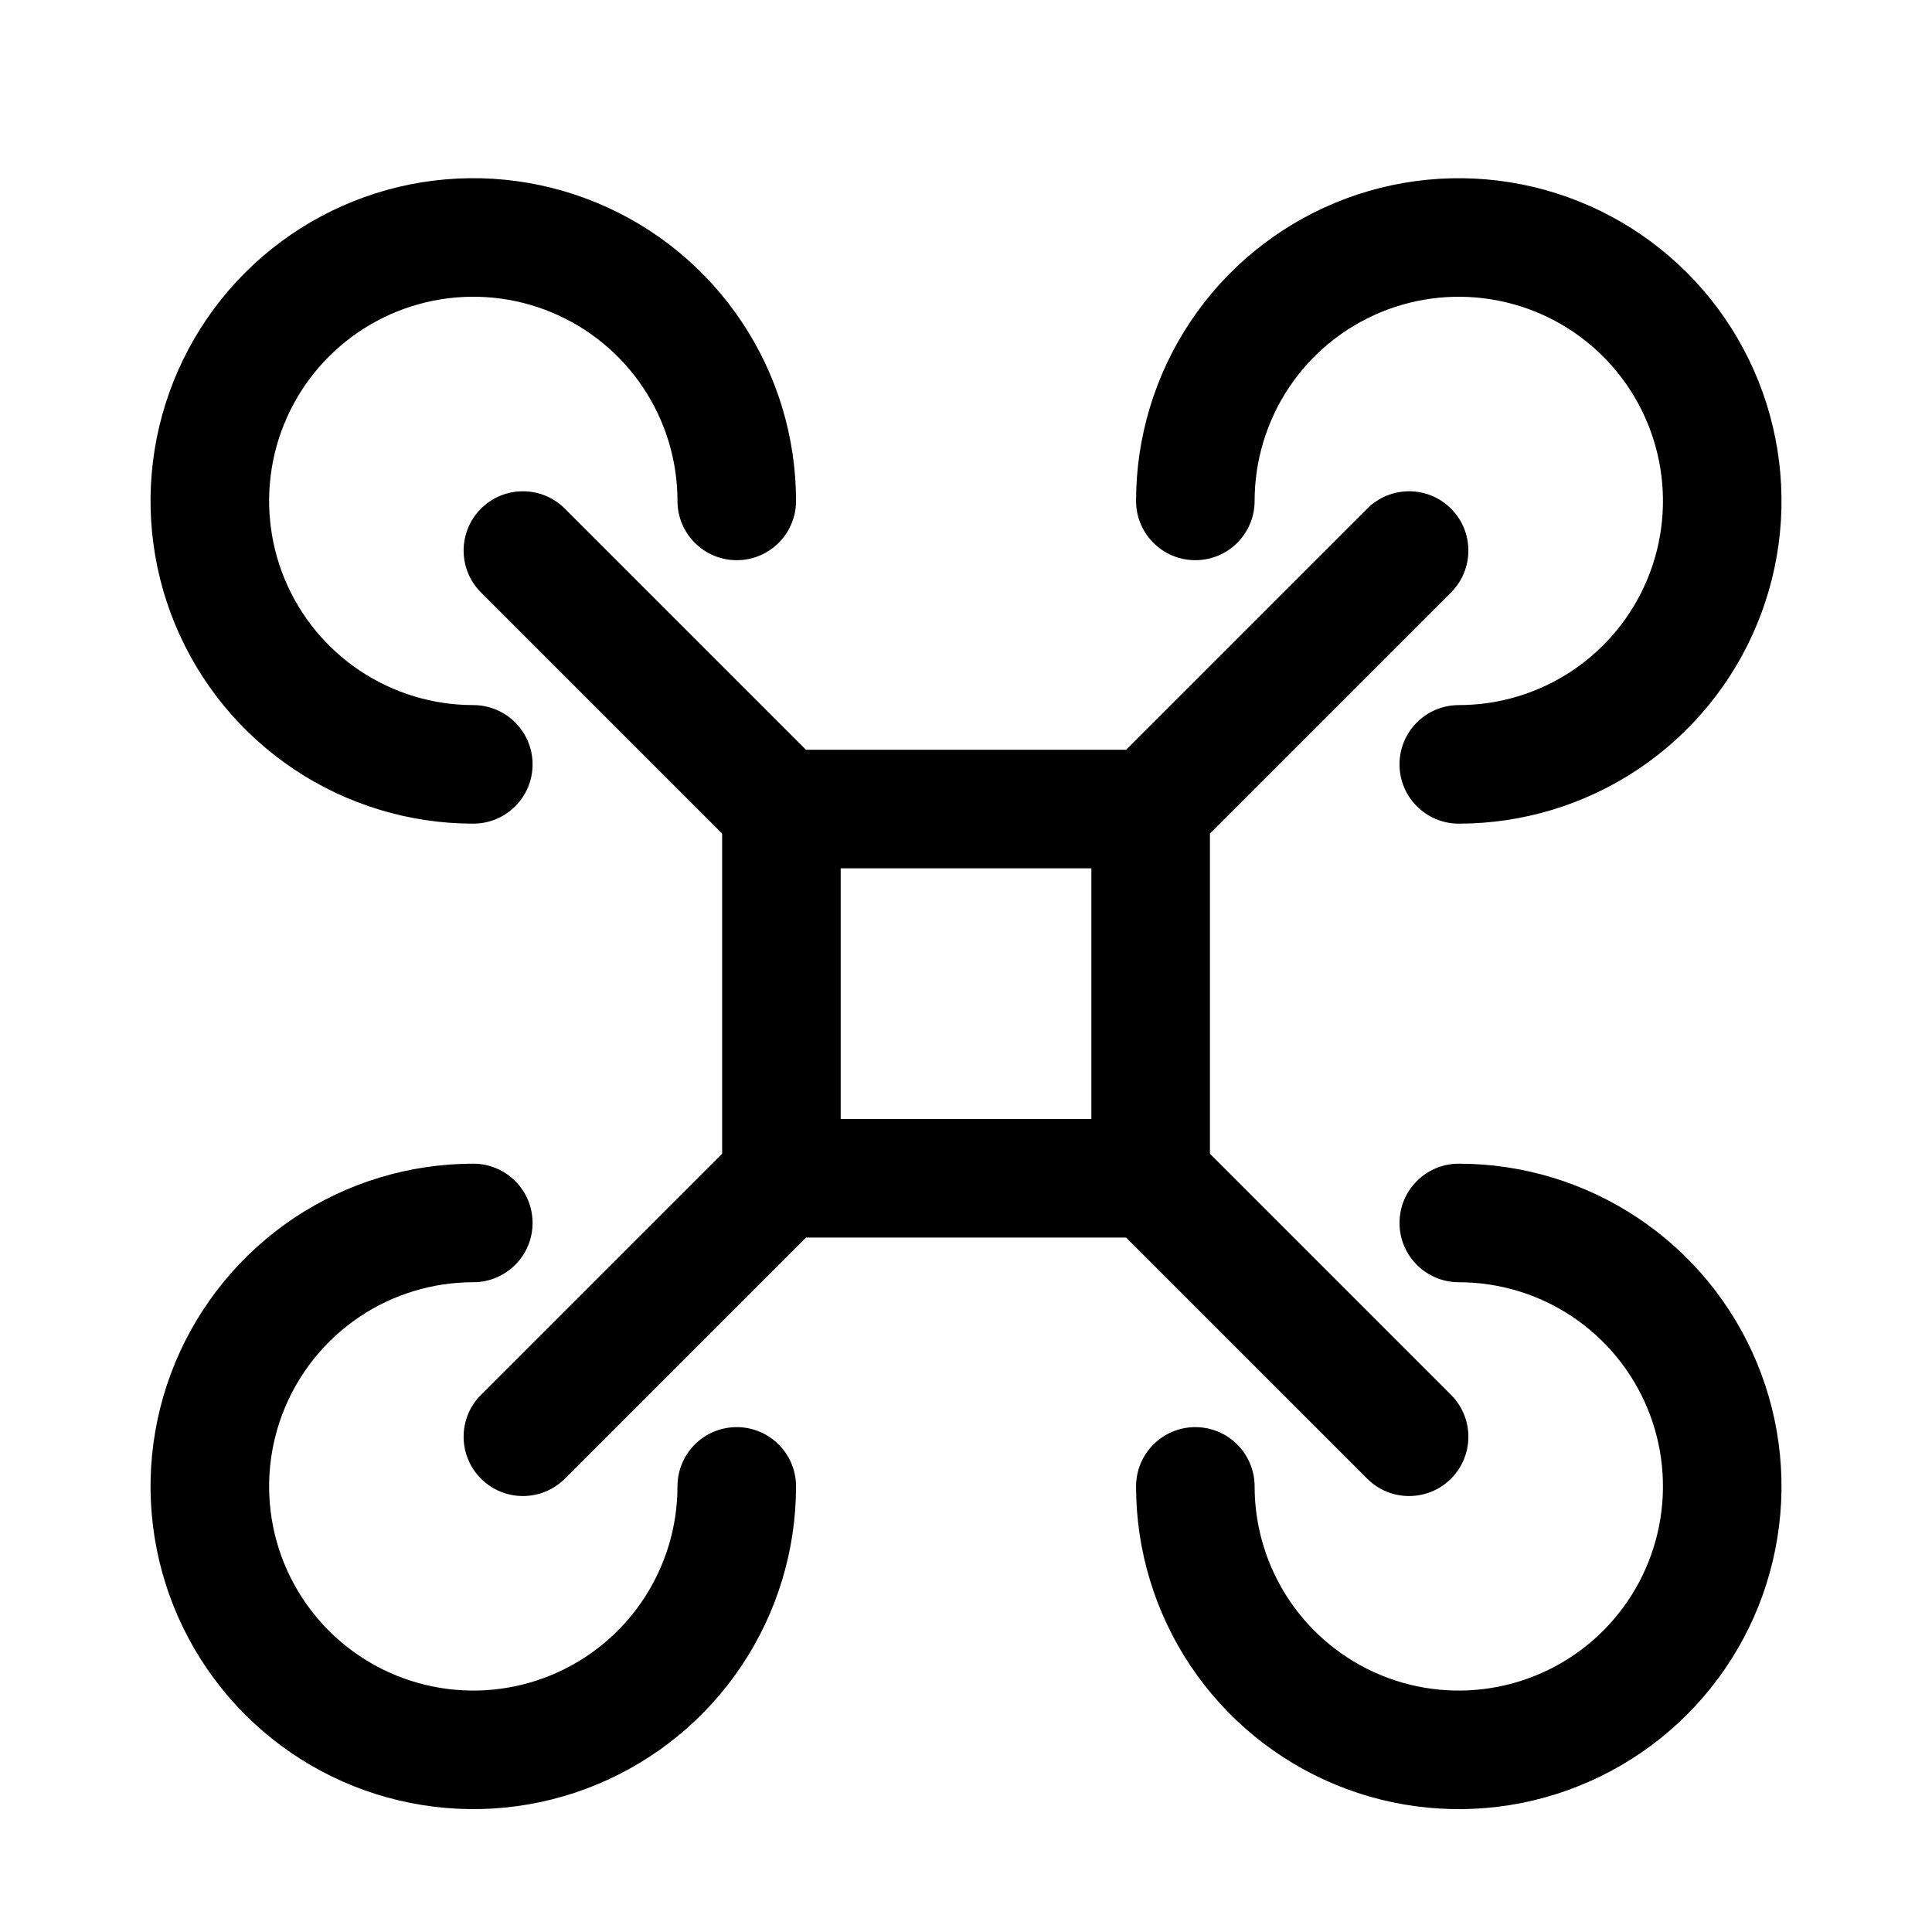 <svg width="44" height="44" viewBox="0 0 44 44" fill="none" xmlns="http://www.w3.org/2000/svg">
<path d="M13.591 4.618C12.248 4.061 10.771 3.916 9.345 4.199C7.919 4.483 6.609 5.183 5.581 6.211C4.554 7.239 3.854 8.548 3.57 9.974C3.286 11.4 3.432 12.878 3.988 14.221C4.545 15.564 5.487 16.712 6.695 17.519C7.904 18.327 9.325 18.758 10.779 18.758C11.524 18.758 12.129 18.154 12.129 17.408C12.129 16.663 11.524 16.058 10.779 16.058C9.859 16.058 8.96 15.785 8.195 15.274C7.431 14.764 6.835 14.037 6.483 13.188C6.131 12.338 6.039 11.403 6.218 10.501C6.397 9.599 6.84 8.77 7.491 8.12C8.141 7.47 8.97 7.027 9.872 6.847C10.774 6.668 11.709 6.76 12.558 7.112C13.408 7.464 14.134 8.06 14.645 8.825C15.156 9.589 15.429 10.488 15.429 11.408C15.429 12.154 16.033 12.758 16.779 12.758C17.524 12.758 18.129 12.154 18.129 11.408C18.129 9.954 17.698 8.533 16.89 7.325C16.082 6.116 14.934 5.174 13.591 4.618Z" fill="black"/>
<path d="M30.41 40.642C31.753 41.199 33.231 41.344 34.657 41.061C36.082 40.777 37.392 40.077 38.42 39.049C39.448 38.021 40.148 36.712 40.431 35.286C40.715 33.86 40.57 32.382 40.013 31.039C39.457 29.696 38.515 28.548 37.306 27.741C36.097 26.933 34.676 26.502 33.223 26.502C32.477 26.502 31.873 27.106 31.873 27.852C31.873 28.597 32.477 29.202 33.223 29.202C34.142 29.202 35.041 29.474 35.806 29.985C36.571 30.496 37.167 31.223 37.519 32.072C37.871 32.922 37.963 33.857 37.783 34.759C37.604 35.661 37.161 36.489 36.511 37.14C35.861 37.79 35.032 38.233 34.13 38.412C33.228 38.592 32.293 38.5 31.443 38.148C30.594 37.796 29.867 37.2 29.356 36.435C28.846 35.67 28.573 34.772 28.573 33.852C28.573 33.106 27.968 32.502 27.223 32.502C26.477 32.502 25.873 33.106 25.873 33.852C25.873 35.306 26.304 36.727 27.111 37.935C27.919 39.144 29.067 40.086 30.41 40.642Z" fill="black"/>
<path fill-rule="evenodd" clip-rule="evenodd" d="M10.954 11.584C11.482 11.057 12.336 11.057 12.864 11.584L18.355 17.075H25.646L31.137 11.584C31.664 11.057 32.519 11.057 33.046 11.584C33.573 12.111 33.573 12.966 33.046 13.493L27.555 18.984V26.276L33.046 31.767C33.573 32.294 33.573 33.148 33.046 33.676C32.519 34.203 31.664 34.203 31.137 33.676L25.646 28.185H18.355L12.864 33.676C12.336 34.203 11.482 34.203 10.954 33.676C10.427 33.148 10.427 32.294 10.954 31.767L16.446 26.275V18.985L10.954 13.493C10.427 12.966 10.427 12.111 10.954 11.584ZM19.146 25.485V19.775H24.855V25.485H19.146Z" fill="black"/>
<path d="M40.431 9.974C40.715 11.4 40.57 12.878 40.013 14.221C39.457 15.564 38.515 16.712 37.306 17.52C36.097 18.327 34.676 18.758 33.223 18.758C32.477 18.758 31.873 18.154 31.873 17.408C31.873 16.663 32.477 16.058 33.223 16.058C34.142 16.058 35.041 15.786 35.806 15.275C36.571 14.764 37.167 14.037 37.519 13.188C37.871 12.338 37.963 11.403 37.783 10.501C37.604 9.599 37.161 8.771 36.511 8.12C35.861 7.47 35.032 7.027 34.13 6.848C33.228 6.668 32.293 6.76 31.443 7.112C30.594 7.464 29.867 8.06 29.356 8.825C28.846 9.59 28.573 10.489 28.573 11.408C28.573 12.154 27.968 12.758 27.223 12.758C26.477 12.758 25.873 12.154 25.873 11.408C25.873 9.955 26.304 8.534 27.111 7.325C27.919 6.116 29.067 5.174 30.41 4.618C31.753 4.062 33.231 3.916 34.657 4.2C36.082 4.483 37.392 5.183 38.42 6.211C39.448 7.239 40.148 8.549 40.431 9.974Z" fill="black"/>
<path d="M3.57 35.286C3.286 33.86 3.432 32.382 3.988 31.039C4.545 29.696 5.487 28.548 6.695 27.74C7.904 26.933 9.325 26.502 10.779 26.502C11.524 26.502 12.129 27.106 12.129 27.852C12.129 28.597 11.524 29.202 10.779 29.202C9.859 29.202 8.96 29.474 8.195 29.985C7.431 30.496 6.835 31.223 6.483 32.072C6.131 32.922 6.039 33.857 6.218 34.759C6.397 35.661 6.84 36.489 7.491 37.14C8.141 37.79 8.97 38.233 9.872 38.412C10.774 38.592 11.709 38.5 12.558 38.148C13.408 37.796 14.134 37.2 14.645 36.435C15.156 35.67 15.429 34.771 15.429 33.852C15.429 33.106 16.033 32.502 16.779 32.502C17.524 32.502 18.129 33.106 18.129 33.852C18.129 35.305 17.698 36.726 16.89 37.935C16.082 39.144 14.934 40.086 13.591 40.642C12.248 41.199 10.771 41.344 9.345 41.06C7.919 40.777 6.609 40.077 5.581 39.049C4.554 38.021 3.854 36.711 3.57 35.286Z" fill="black"/>
</svg>
